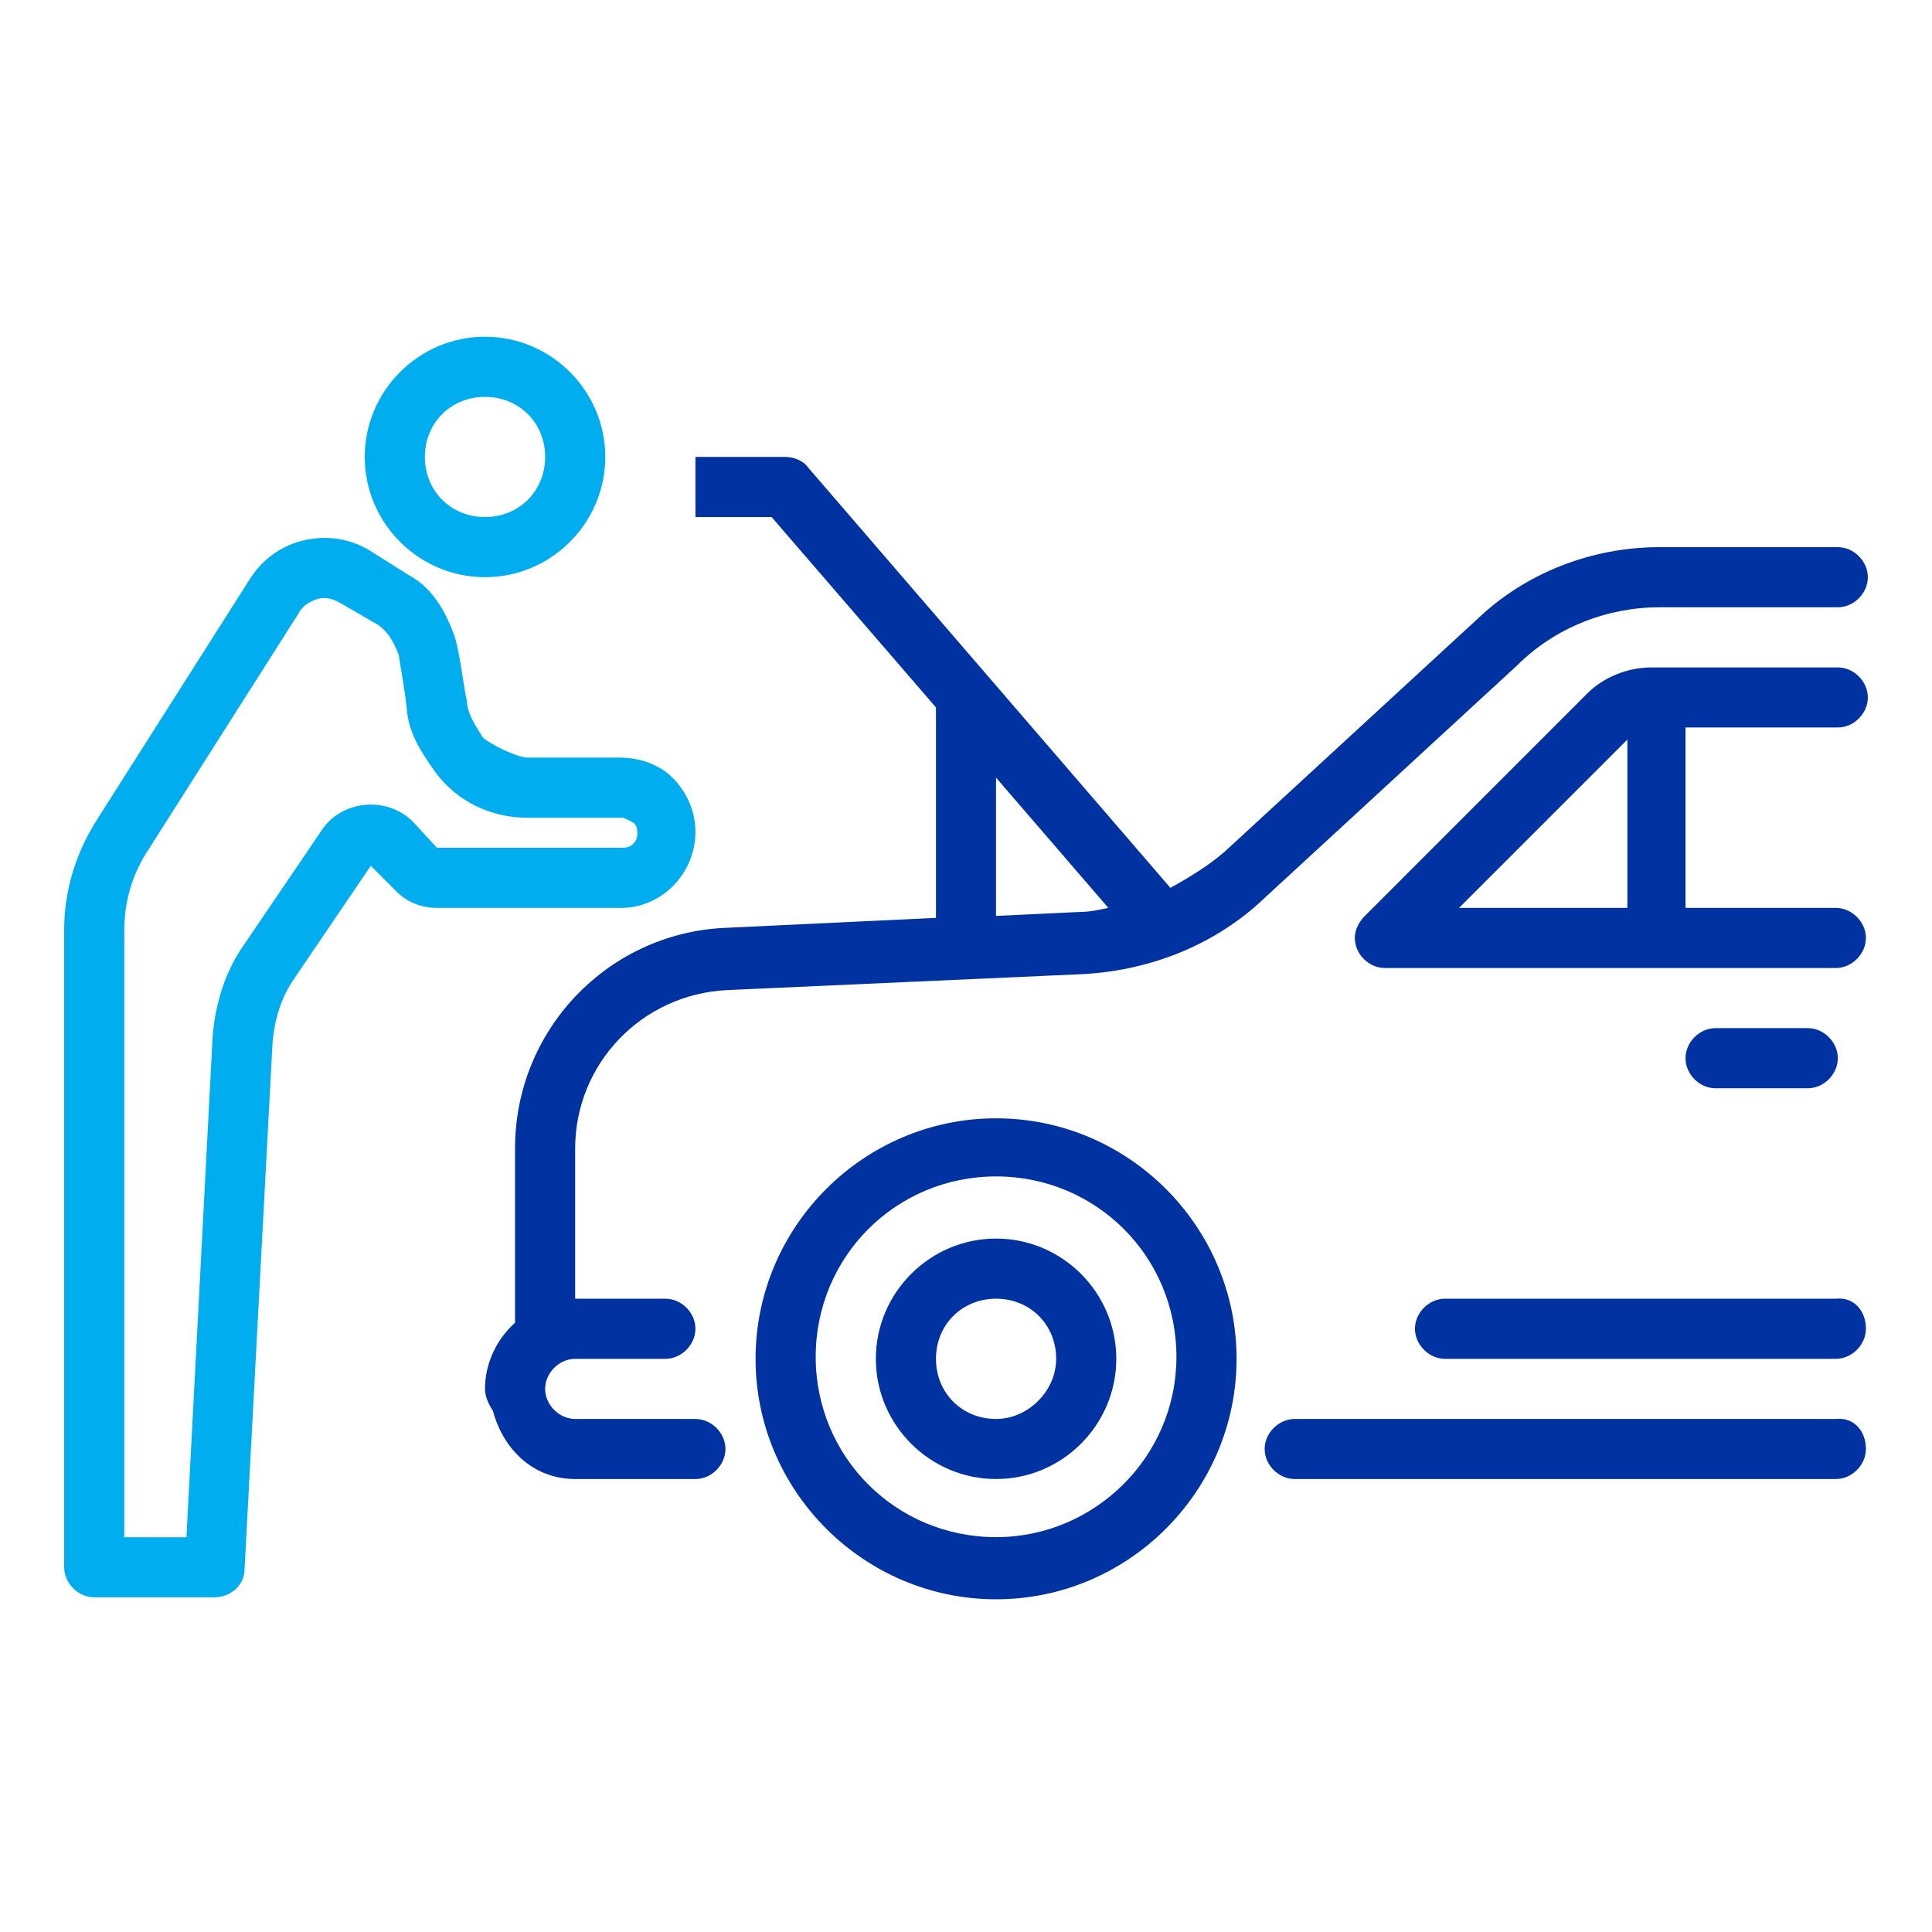 <svg width="24" height="24" viewBox="0 0 24 24" fill="none" xmlns="http://www.w3.org/2000/svg">
<path d="M8.639 10.332C8.639 10.008 8.465 9.735 8.266 9.585C8.091 9.461 7.892 9.411 7.693 9.411H6.548C6.423 9.411 6.075 9.237 6 9.162C5.851 8.938 5.801 8.813 5.801 8.714C5.751 8.49 5.726 8.191 5.652 7.917C5.552 7.643 5.403 7.32 5.079 7.145L4.606 6.847C4.332 6.672 4.008 6.647 3.735 6.722C3.461 6.797 3.237 6.971 3.087 7.22L1.22 10.158C0.946 10.581 0.797 11.054 0.797 11.552V19.469C0.797 19.668 0.971 19.842 1.17 19.842H2.664C2.863 19.842 3.038 19.693 3.038 19.494L3.386 12.946C3.411 12.672 3.486 12.398 3.66 12.149L4.606 10.755L4.93 11.079C5.054 11.203 5.228 11.278 5.428 11.278H7.718C8.216 11.278 8.639 10.855 8.639 10.332ZM5.129 10.207C4.805 9.884 4.233 9.934 3.984 10.332L3.038 11.726C2.789 12.075 2.664 12.498 2.639 12.921L2.316 19.096H1.544V11.552C1.544 11.203 1.643 10.855 1.843 10.556L3.71 7.618C3.76 7.519 3.859 7.469 3.934 7.444C4.008 7.419 4.108 7.419 4.233 7.494L4.706 7.768C4.805 7.842 4.88 7.942 4.955 8.141C4.979 8.315 5.029 8.564 5.054 8.813C5.079 9.112 5.228 9.336 5.403 9.585C5.677 9.959 6.1 10.158 6.548 10.158H7.718C7.718 10.158 7.718 10.158 7.743 10.158C7.718 10.158 7.818 10.183 7.843 10.207C7.892 10.232 7.917 10.257 7.917 10.357C7.917 10.457 7.843 10.531 7.743 10.531H5.428L5.129 10.207Z" fill="#00AEEF"/>
<path d="M6.025 7.17C6.847 7.17 7.519 6.498 7.519 5.676C7.519 4.855 6.847 4.183 6.025 4.183C5.203 4.183 4.531 4.855 4.531 5.676C4.531 6.498 5.203 7.17 6.025 7.17ZM6.025 4.93C6.448 4.93 6.772 5.253 6.772 5.676C6.772 6.1 6.448 6.423 6.025 6.423C5.602 6.423 5.278 6.1 5.278 5.676C5.278 5.253 5.602 4.93 6.025 4.93Z" fill="#00AEEF"/>
<path d="M12.374 13.892C10.731 13.892 9.386 15.236 9.386 16.88C9.386 18.523 10.731 19.867 12.374 19.867C14.017 19.867 15.361 18.523 15.361 16.88C15.361 15.236 14.017 13.892 12.374 13.892ZM12.374 19.095C11.129 19.095 10.133 18.1 10.133 16.855C10.133 15.61 11.129 14.614 12.374 14.614C13.619 14.614 14.614 15.61 14.614 16.855C14.614 18.1 13.594 19.095 12.374 19.095Z" fill="#0033A1"/>
<path d="M12.374 15.386C11.552 15.386 10.88 16.058 10.88 16.88C10.88 17.701 11.552 18.373 12.374 18.373C13.195 18.373 13.867 17.701 13.867 16.88C13.867 16.058 13.195 15.386 12.374 15.386ZM12.374 17.627C11.95 17.627 11.627 17.303 11.627 16.88C11.627 16.456 11.95 16.133 12.374 16.133C12.797 16.133 13.12 16.456 13.12 16.88C13.12 17.278 12.772 17.627 12.374 17.627Z" fill="#0033A1"/>
<path d="M22.83 9.037C23.029 9.037 23.203 8.863 23.203 8.664C23.203 8.465 23.029 8.291 22.83 8.291H20.515C20.216 8.291 19.917 8.415 19.718 8.614L16.955 11.378C16.88 11.452 16.83 11.552 16.83 11.652C16.83 11.851 17.004 12.025 17.203 12.025H22.805C23.004 12.025 23.179 11.851 23.179 11.652C23.179 11.452 23.004 11.278 22.805 11.278H20.938V9.037H22.83ZM20.191 11.278H18.125L20.216 9.187V11.278H20.191Z" fill="#0033A1"/>
<path d="M22.457 13.519C22.656 13.519 22.83 13.345 22.83 13.145C22.83 12.946 22.656 12.772 22.457 12.772H21.311C21.112 12.772 20.938 12.946 20.938 13.145C20.938 13.345 21.112 13.519 21.311 13.519H22.457Z" fill="#0033A1"/>
<path d="M22.805 17.627H16.083C15.884 17.627 15.71 17.801 15.71 18C15.71 18.199 15.884 18.373 16.083 18.373H22.805C23.005 18.373 23.179 18.199 23.179 18C23.179 17.776 23.029 17.602 22.805 17.627Z" fill="#0033A1"/>
<path d="M20.614 7.544H22.83C23.029 7.544 23.203 7.369 23.203 7.17C23.203 6.971 23.029 6.797 22.83 6.797H20.614C19.768 6.797 18.946 7.12 18.349 7.693L15.212 10.581C15.012 10.755 14.764 10.905 14.539 11.029L10.033 5.801C9.983 5.726 9.859 5.676 9.759 5.676H8.639V6.423H9.585L11.627 8.788V11.402L8.988 11.527C7.544 11.602 6.398 12.797 6.398 14.266V16.432C6.174 16.631 6.025 16.93 6.025 17.253C6.025 17.353 6.075 17.452 6.124 17.527C6.249 18 6.622 18.373 7.145 18.373H8.639C8.838 18.373 9.012 18.199 9.012 18C9.012 17.801 8.838 17.627 8.639 17.627H7.145C6.946 17.627 6.772 17.452 6.772 17.253C6.772 17.054 6.946 16.88 7.145 16.88H8.266C8.465 16.88 8.639 16.705 8.639 16.506C8.639 16.307 8.465 16.133 8.266 16.133H7.145V14.266C7.145 13.22 7.967 12.349 9.037 12.299L13.469 12.1C14.315 12.05 15.112 11.726 15.71 11.154L18.846 8.266C19.32 7.793 19.967 7.544 20.614 7.544ZM13.419 11.328L12.373 11.378V9.66L13.768 11.278C13.643 11.303 13.544 11.328 13.419 11.328Z" fill="#0033A1"/>
<path d="M22.805 16.133H17.951C17.751 16.133 17.577 16.307 17.577 16.506C17.577 16.705 17.751 16.88 17.951 16.88H22.805C23.005 16.88 23.179 16.705 23.179 16.506C23.179 16.282 23.029 16.108 22.805 16.133Z" fill="#0033A1"/>
</svg>

